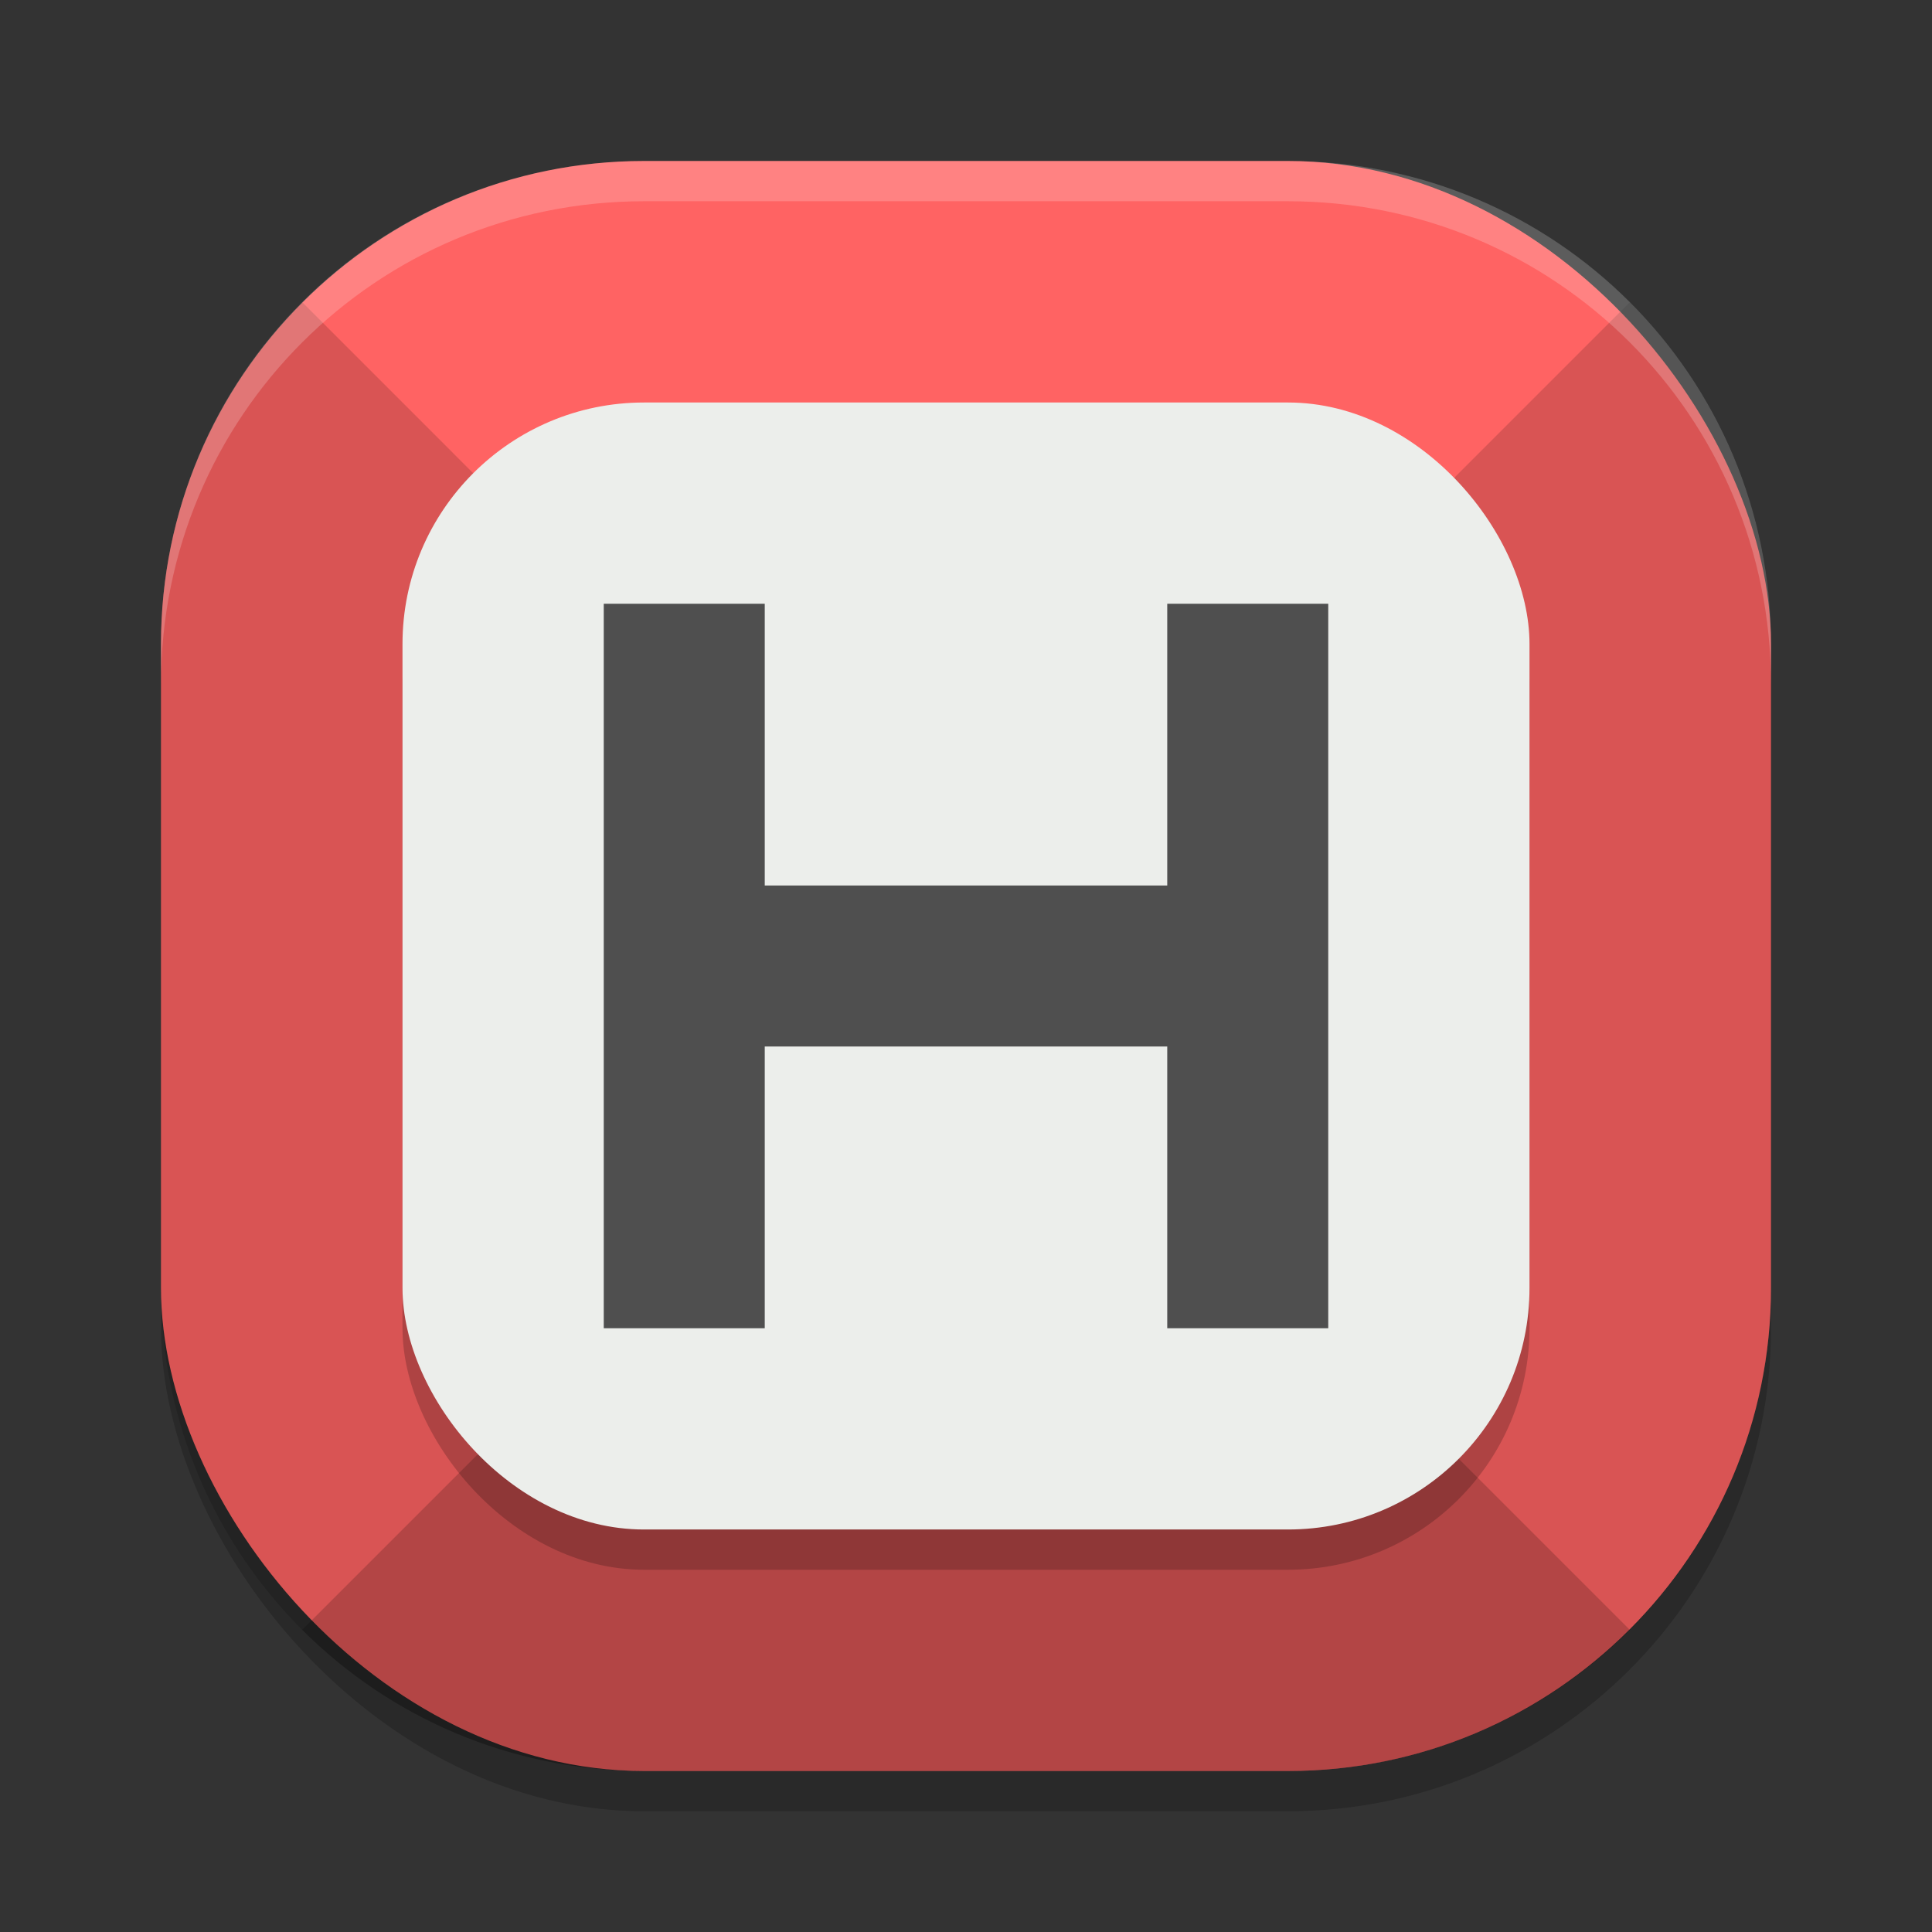 <svg width="48" height="48" xmlns="http://www.w3.org/2000/svg">
 <rect width="100%" height="100%" fill="#333333" stroke="none"/>
 <rect x="4" y="5" width="40" height="40" rx="12" opacity=".2"/>
 <rect x="4" y="4" width="40" height="40" rx="12" fill="#ff6363"/>
 <path d="m15 33-7.492 7.492c2.169 2.169 5.168 3.508 8.492 3.508h16c3.324 0 6.323-1.339 8.492-3.508l-7.492-7.492h-9z" opacity=".3"/>
 <path d="m40.492 7.508-7.492 7.492v18l7.492 7.492c2.169-2.169 3.508-5.168 3.508-8.492v-16c0-3.324-1.339-6.323-3.508-8.492z" opacity=".15"/>
 <path d="m7.508 7.508c-2.169 2.169-3.508 5.168-3.508 8.492v16c0 3.324 1.339 6.323 3.508 8.492l7.492-7.492v-18z" opacity=".15"/>
 <rect x="10" y="11" width="28" height="28" rx="6" opacity=".2"/>
 <rect x="10" y="10" width="28" height="28" rx="6" fill="#eceeeb"/>
 <path d="m16 4c-6.648 0-12 5.352-12 12v1c0-6.648 5.352-12 12-12h16c6.648 0 12 5.352 12 12v-1c0-6.648-5.352-12-12-12z" fill="#fff" opacity=".2"/>
 <path d="m15 15v18h4v-7h10v7h4v-18h-4v7h-10v-7z" fill="#4f4f4f"/>
</svg>
